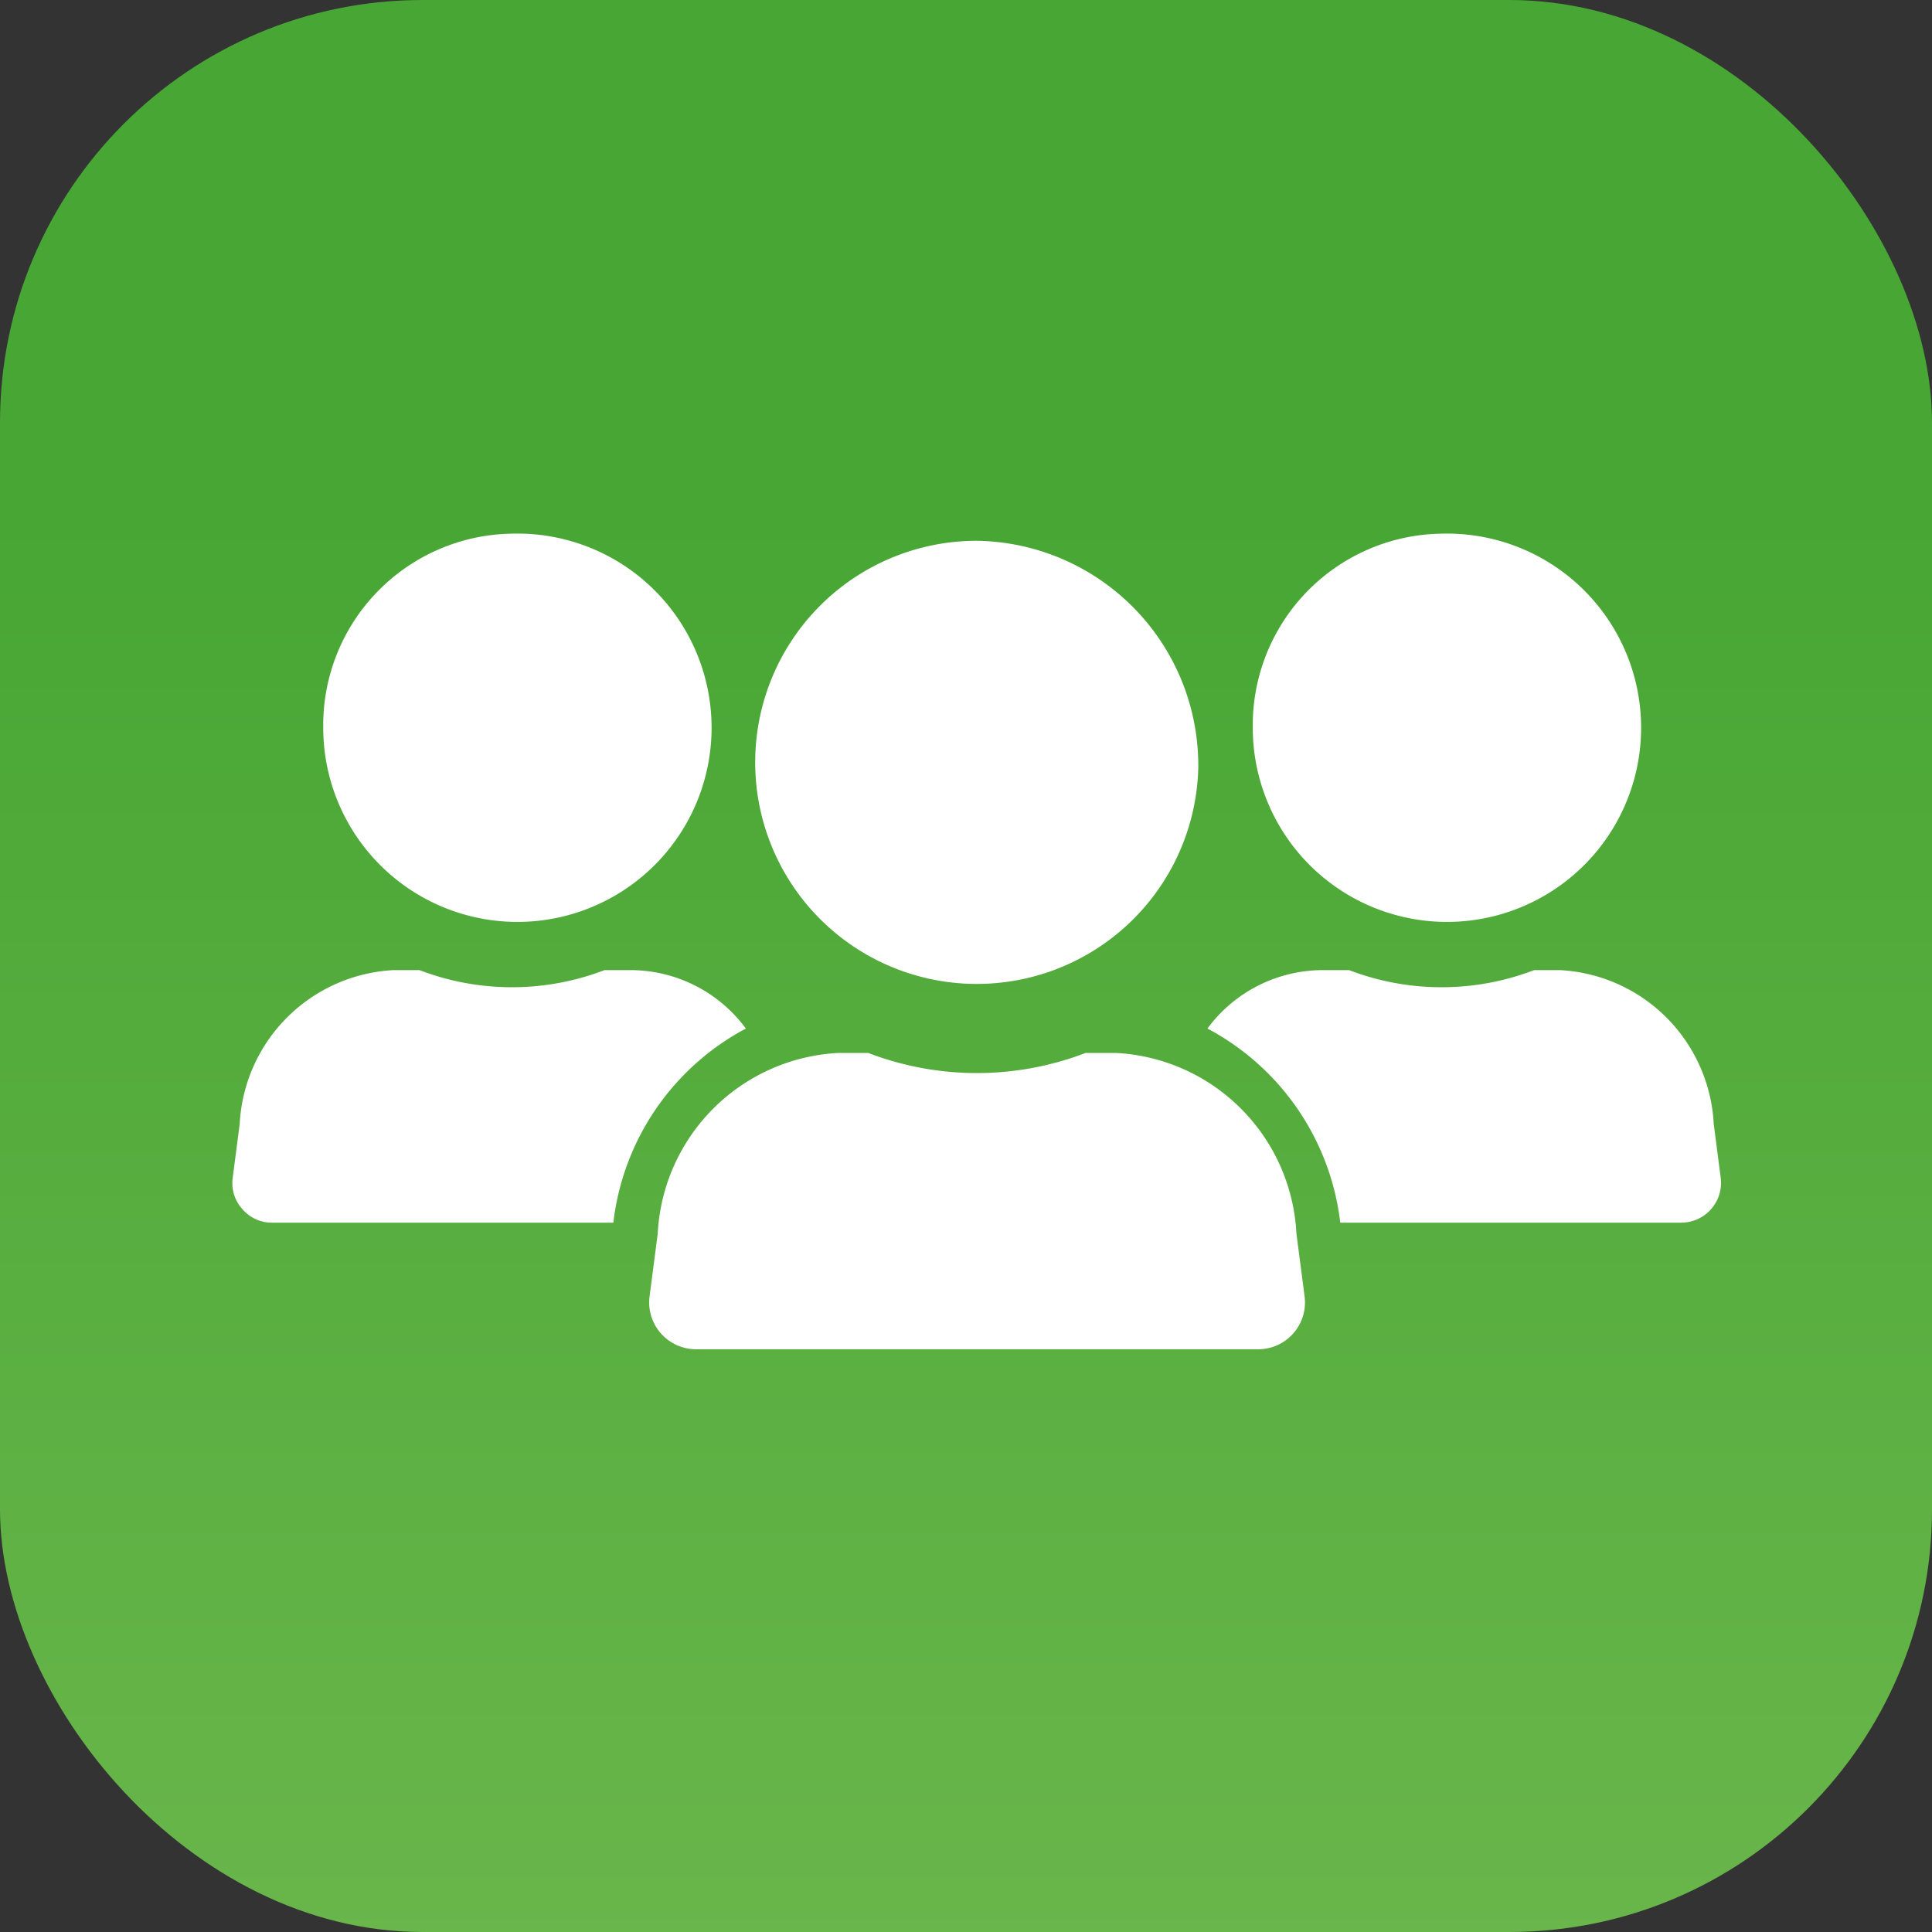 <svg xmlns="http://www.w3.org/2000/svg" xmlns:xlink="http://www.w3.org/1999/xlink" width="32" height="32" viewBox="0 0 32 32">
  <rect x="0" y="0" width="32" height="32" fill="#333333" stroke="none"/>
  <defs>
    <linearGradient id="linear-gradient" x1="0.5" x2="0.5" y2="1" gradientUnits="objectBoundingBox">
      <stop offset="0.259" stop-color="#47a634"/>
      <stop offset="1" stop-color="#69b64b"/>
    </linearGradient>
  </defs>
  <g id="Grupo_588" data-name="Grupo 588" transform="translate(-35 -1059.467)">
    <rect id="Rectángulo_24" data-name="Rectángulo 24" width="32" height="32" rx="7" transform="translate(35 1059.467)" fill="url(#linear-gradient)"/>
    <g id="Grupo_503" data-name="Grupo 503" transform="translate(38.852 1068.306)">
      <path id="Trazado_1170" data-name="Trazado 1170" d="M253.177,117.383a3.67,3.67,0,1,1-3.668-3.773,3.722,3.722,0,0,1,3.668,3.773" transform="translate(-237.182 -113.492)" fill="#fff" fill-rule="evenodd"/>
      <path id="Trazado_1171" data-name="Trazado 1171" d="M198.915,354.47h.5a5.026,5.026,0,0,0,3.6,0h.5a3.157,3.157,0,0,1,2.992,2.992l.135,1.04a.775.775,0,0,1-.77.876h-9.309a.776.776,0,0,1-.77-.876l.135-1.04a3.158,3.158,0,0,1,2.992-2.992Z" transform="translate(-188.886 -345.869)" fill="#fff" fill-rule="evenodd"/>
      <path id="Trazado_1172" data-name="Trazado 1172" d="M482.93,110.26a3.216,3.216,0,1,1-3.126,3.215A3.172,3.172,0,0,1,482.93,110.26Z" transform="translate(-462.906 -110.26)" fill="#fff" fill-rule="evenodd"/>
      <path id="Trazado_1173" data-name="Trazado 1173" d="M460.5,315.51h.425a4.28,4.28,0,0,0,3.065,0h.425a2.691,2.691,0,0,1,2.55,2.55l.115.886a.66.66,0,0,1-.656.747h-5.645a4.191,4.191,0,0,0-2.2-3.215,2.377,2.377,0,0,1,1.916-.968Z" transform="translate(-442.432 -308.281)" fill="#fff" fill-rule="evenodd"/>
      <path id="Trazado_1174" data-name="Trazado 1174" d="M45.78,110.26a3.216,3.216,0,1,1-3.126,3.215A3.172,3.172,0,0,1,45.78,110.26Z" transform="translate(-41.152 -110.26)" fill="#fff" fill-rule="evenodd"/>
      <path id="Trazado_1175" data-name="Trazado 1175" d="M2.675,315.509H3.1a4.28,4.28,0,0,0,3.065,0H6.59a2.377,2.377,0,0,1,1.916.968,4.189,4.189,0,0,0-2.195,3.215H.666a.64.64,0,0,1-.5-.225.64.64,0,0,1-.159-.522l.115-.886a2.691,2.691,0,0,1,2.55-2.55Z" transform="translate(-0.004 -308.28)" fill="#fff" fill-rule="evenodd"/>
    </g>
  </g>
</svg>
